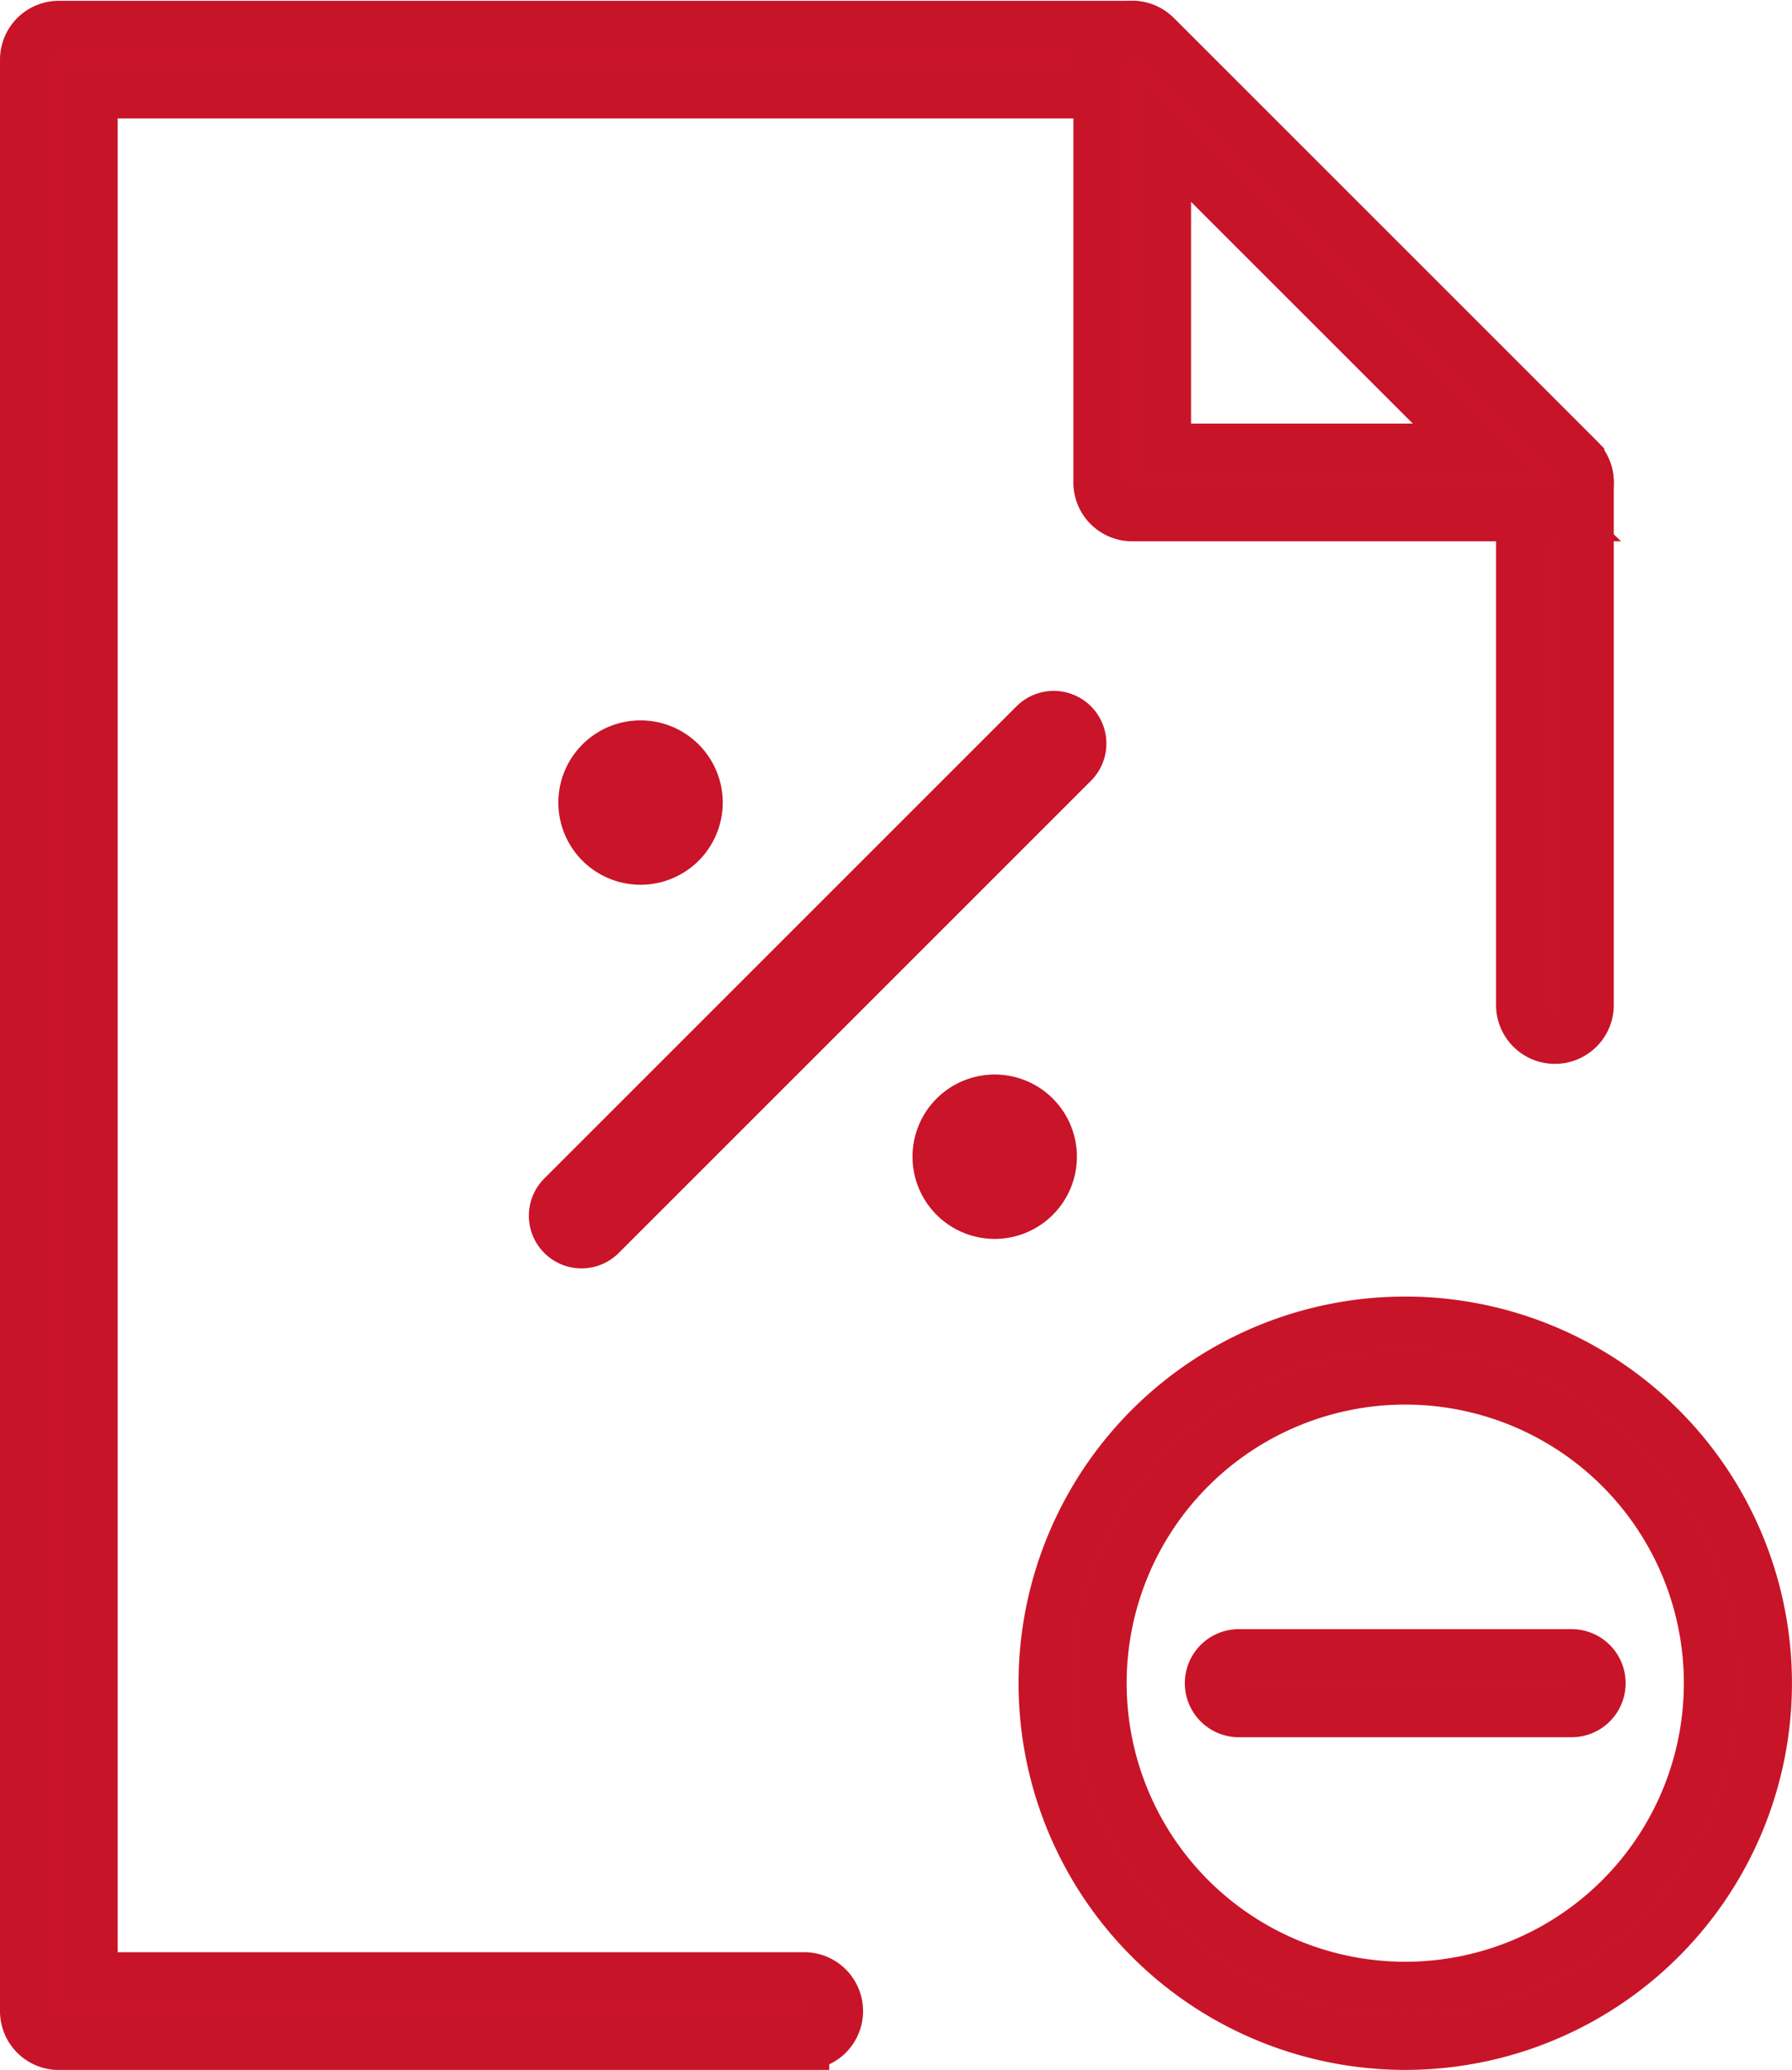 <svg xmlns="http://www.w3.org/2000/svg" width="34.033" height="39.313" viewBox="0 0 34.033 39.313">
  <g id="Group_1597" data-name="Group 1597" transform="translate(-924.26 -1643.078)">
    <g id="Outline_ok" data-name="Outline ok" transform="translate(924.76 1643.593)">
      <path id="Path_6899" data-name="Path 6899" d="M19.748,39.3H5.618A.618.618,0,0,1,5,38.68V1.618A.618.618,0,0,1,5.618,1H26a.618.618,0,0,1,.437.181l8.03,8.03a.618.618,0,0,1,.181.437v9.9a.618.618,0,1,1-1.235,0V9.9L25.746,2.235H6.235V38.063H19.748a.618.618,0,1,1,0,1.235Z" transform="translate(-5 -1)" fill="#c91429" stroke="#c81428" stroke-width="1"/>
      <path id="Path_6900" data-name="Path 6900" d="M46.648,10.266h-8.03A.618.618,0,0,1,38,9.648V1.618a.618.618,0,0,1,1.054-.437l8.03,8.03a.618.618,0,0,1-.437,1.054ZM39.235,9.03h5.921L39.235,3.109Z" transform="translate(-17.615 -1)" fill="#c91429" stroke="#c81428" stroke-width="1"/>
      <path id="Path_6910" data-name="Path 6910" d="M39.844,50.689a6.844,6.844,0,1,1,6.844-6.844A6.844,6.844,0,0,1,39.844,50.689Zm0-12.636a5.791,5.791,0,1,0,5.791,5.791A5.791,5.791,0,0,0,39.844,38.053Z" transform="translate(-13.656 -12.391)" fill="#c91429" stroke="#c81428" stroke-width="1"/>
      <path id="Path_6912" data-name="Path 6912" d="M.526,7.371A.526.526,0,0,1,0,6.844V.526a.526.526,0,0,1,1.053,0V6.844A.526.526,0,0,1,.526,7.371Z" transform="translate(29.873 30.927) rotate(90)" fill="#c91429" stroke="#c81428" stroke-width="1"/>
    </g>
    <path id="_10900188291655473166" data-name="10900188291655473166" d="M9.121,9.121h.011m6.715,6.726h.011M16.968,8,8,16.968M9.682,9.121a.561.561,0,1,1-.561-.561A.561.561,0,0,1,9.682,9.121Zm6.726,6.726a.561.561,0,1,1-.561-.561A.561.561,0,0,1,16.408,15.847Z" transform="translate(927.304 1649.2)" fill="none" stroke="#c91429" stroke-linecap="round" stroke-linejoin="round" stroke-width="2"/>
  </g>
</svg>
